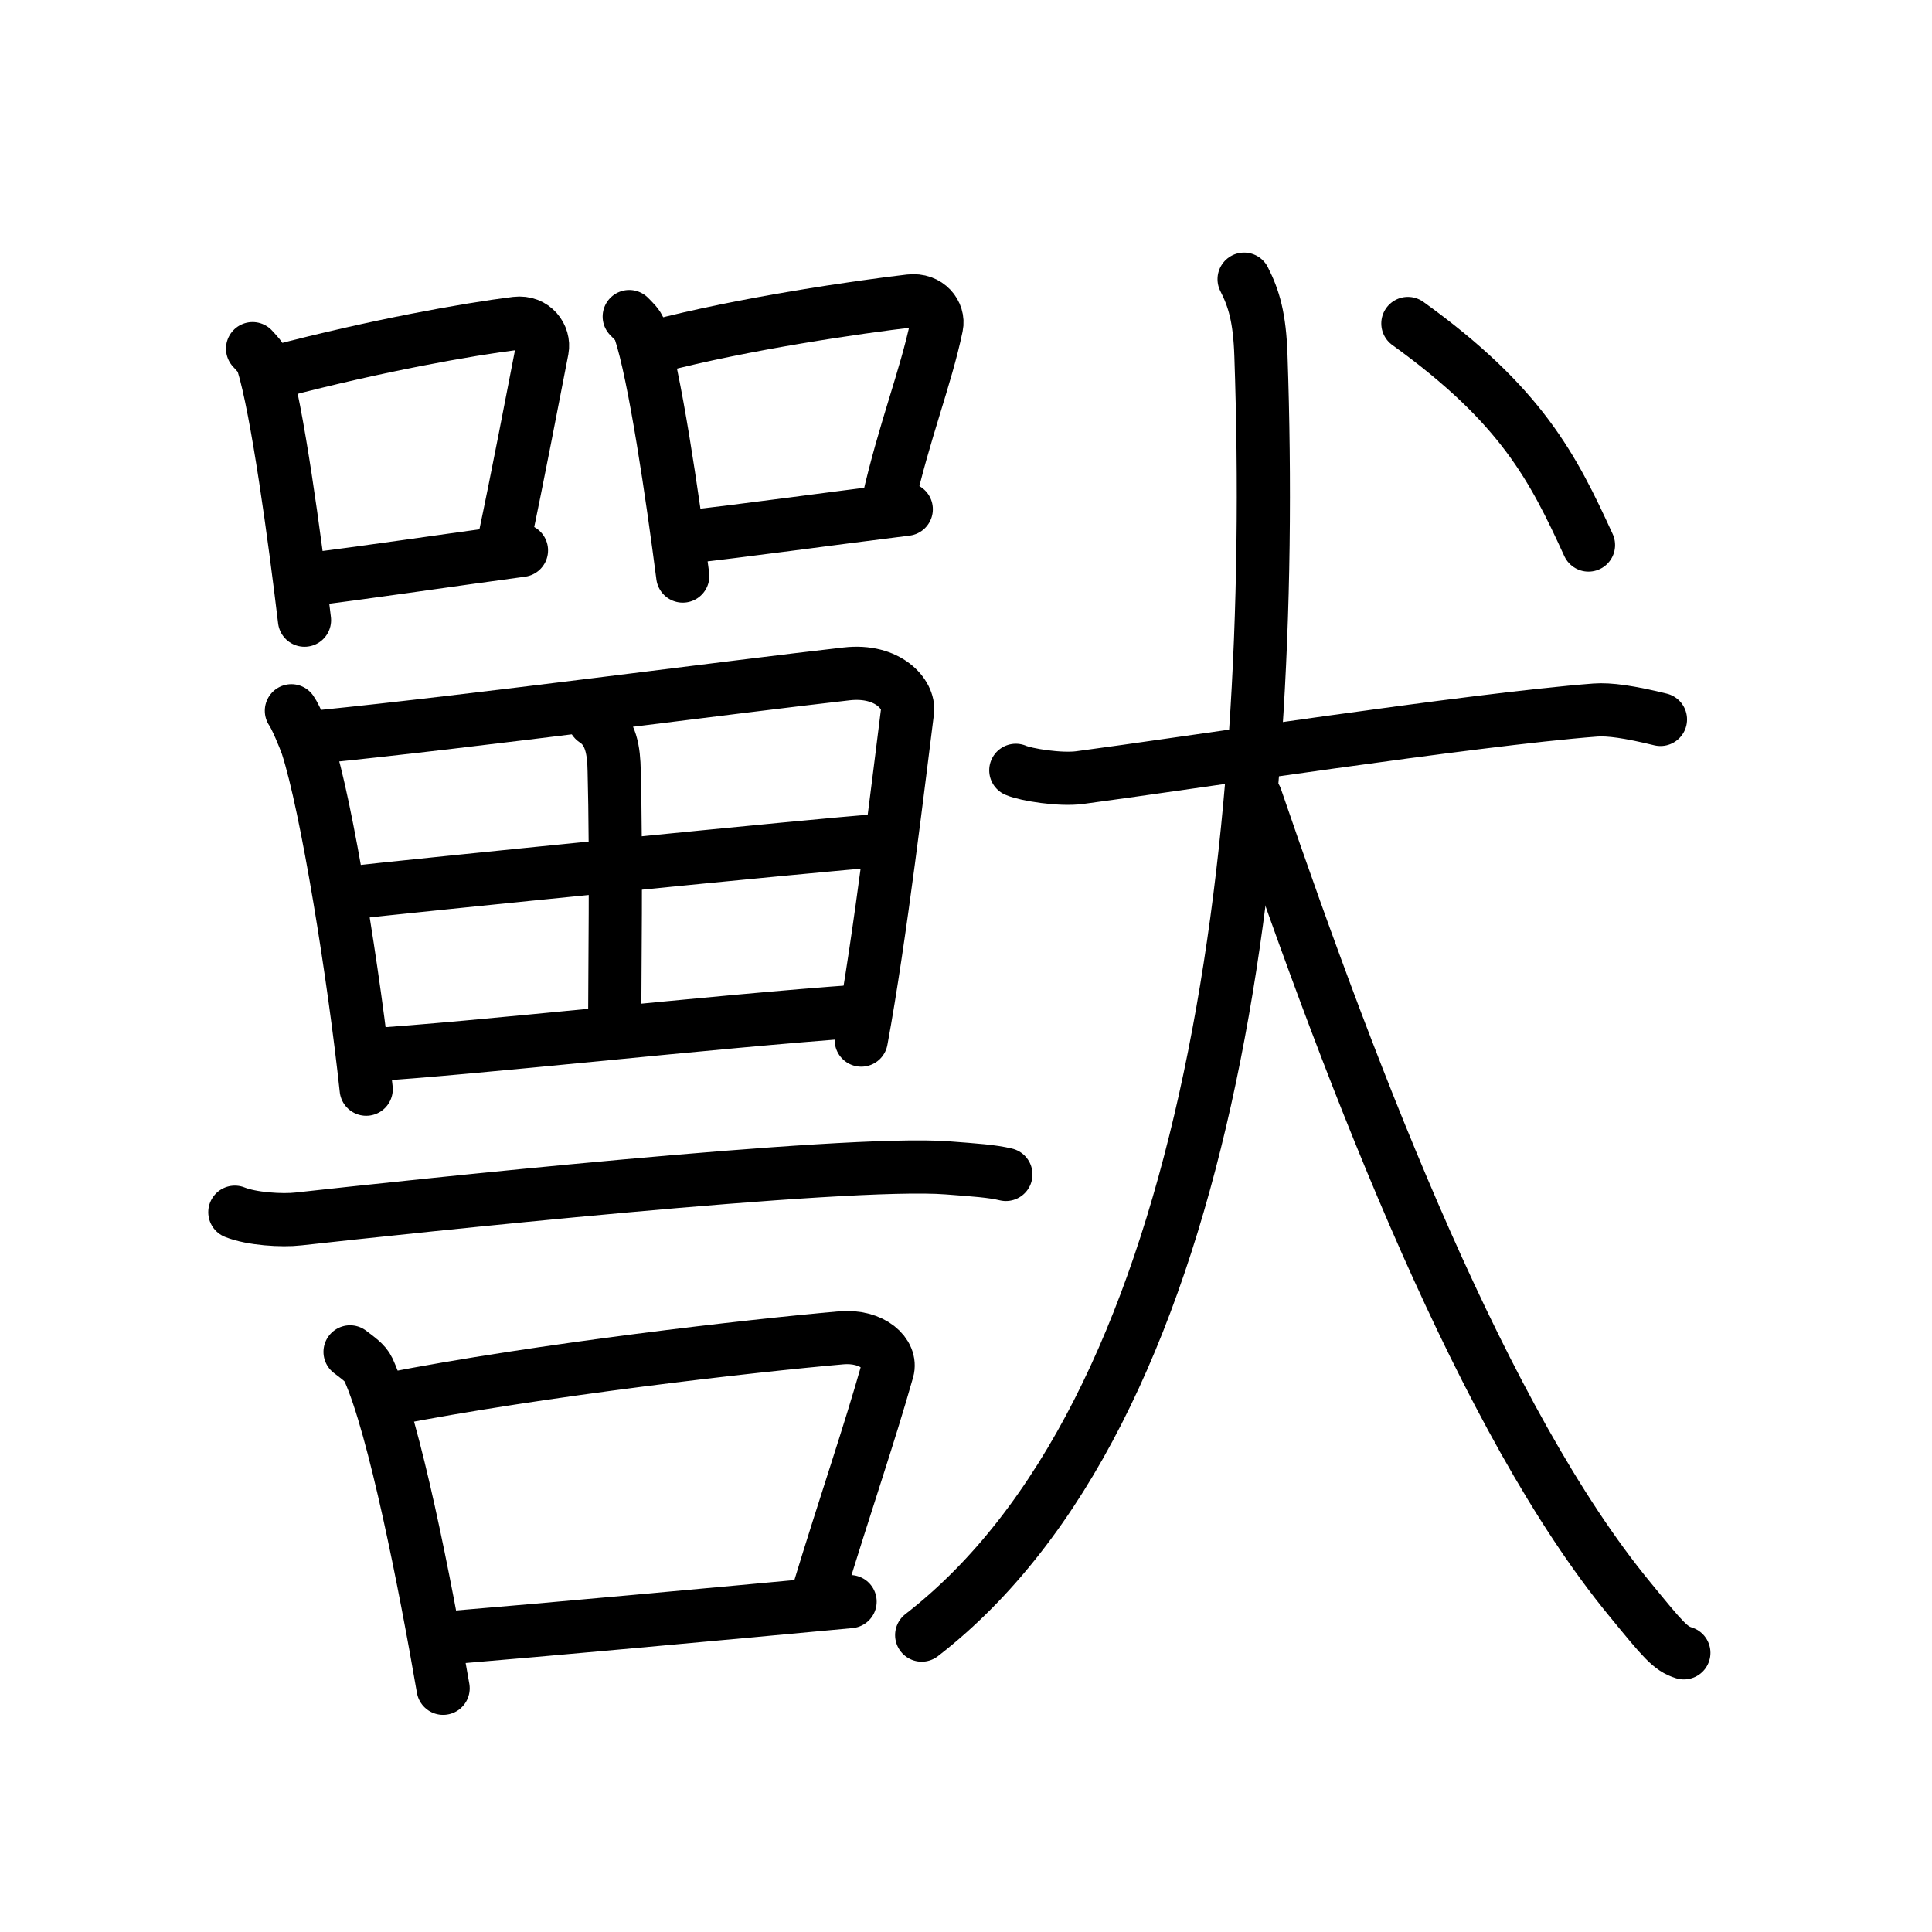 <svg xmlns="http://www.w3.org/2000/svg" width="109" height="109" viewBox="0 0 109 109"><g xmlns:kvg="http://kanjivg.tagaini.net" id="kvg:StrokePaths_07378" style="fill:none;stroke:#000000;stroke-width:3;stroke-linecap:round;stroke-linejoin:round;"><g id="kvg:07378" kvg:element="&#29560;"><g id="kvg:07378-g1" kvg:position="left"><g id="kvg:07378-g2" kvg:element="&#21475;"><path id="kvg:07378-s1" kvg:type="&#12753;" d="M14.25,19.67c0.23,0.26,0.48,0.48,0.58,0.81c0.81,2.61,1.79,9.82,2.35,14.51"/><path id="kvg:07378-s2" kvg:type="&#12757;b" d="M15.71,20.95c5.54-1.45,10.66-2.37,13.41-2.71c1.01-0.12,1.61,0.74,1.47,1.48c-0.6,3.05-1.29,6.74-2.18,10.96"/><path id="kvg:07378-s3" kvg:type="&#12752;b" d="M17.29,32.71c3.23-0.39,7.69-1.06,12.13-1.66"/></g><g id="kvg:07378-g3" kvg:element="&#21475;"><path id="kvg:07378-s4" kvg:type="&#12753;" d="M35.5,17.86c0.24,0.25,0.49,0.46,0.6,0.78c0.84,2.5,1.84,9.38,2.42,13.86"/><path id="kvg:07378-s5" kvg:type="&#12757;b" d="M37.01,19.55c4.95-1.3,11.48-2.24,14.32-2.57c1.04-0.12,1.66,0.71,1.51,1.42c-0.61,2.92-1.83,5.94-2.74,9.97"/><path id="kvg:07378-s6" kvg:type="&#12752;b" d="M38.63,30.31c3.33-0.37,7.92-1.01,12.5-1.58"/></g><g id="kvg:07378-g4" kvg:element="&#30000;"><path id="kvg:07378-s7" kvg:type="&#12753;" d="M16.44,40.1c0.24,0.33,0.75,1.56,0.89,1.97c1.11,3.41,2.65,13.02,3.33,19.38"/><path id="kvg:07378-s8" kvg:type="&#12757;a" d="M18.08,41.56c8.58-0.86,23.28-2.82,29.68-3.54c2.35-0.27,3.56,1.17,3.44,2.11c-0.44,3.44-1.54,12.8-2.61,18.55"/><path id="kvg:07378-s9" kvg:type="&#12753;a" d="M33.53,40.63c0.97,0.62,1.1,1.78,1.12,2.86c0.13,4.87,0.03,11.79,0.03,14.21"/><path id="kvg:07378-s10" kvg:type="&#12752;a" d="M19.68,50.38c2.79-0.33,27.33-2.8,29.64-2.93"/><path id="kvg:07378-s11" kvg:type="&#12752;a" d="M20.6,59.53c6.17-0.37,19.46-1.89,27.99-2.49"/></g><path id="kvg:07378-s12" kvg:type="&#12752;" d="M13.25,68.39c0.94,0.38,2.66,0.49,3.6,0.38c5.98-0.66,30.82-3.33,36.61-2.88c1.56,0.12,2.5,0.18,3.29,0.37"/><g id="kvg:07378-g5" kvg:element="&#21475;"><path id="kvg:07378-s13" kvg:type="&#12753;" d="M19.75,76.27c0.42,0.33,0.85,0.6,1.04,1.01C22.25,80.51,24,89.44,25,95.25"/><path id="kvg:07378-s14" kvg:type="&#12757;b" d="M21.88,78.96c8.62-1.69,20.62-3.05,25.56-3.48c1.8-0.16,2.89,0.92,2.63,1.83c-1.07,3.78-2.32,7.35-3.91,12.57"/><path id="kvg:07378-s15" kvg:type="&#12752;b" d="M25.2,92.41C31,91.93,40,91.1,47.96,90.36"/></g></g><g id="kvg:07378-g6" kvg:element="&#29356;" kvg:position="right" kvg:radical="tradit"><g id="kvg:07378-g7" kvg:element="&#22823;"><path id="kvg:07378-s16" kvg:type="&#12752;" d="M57.31,43.46c0.57,0.25,2.51,0.56,3.61,0.41c5.75-0.76,22.15-3.28,29.08-3.81c0.79-0.06,1.92,0.1,3.68,0.53"/><path id="kvg:07378-s17" kvg:type="&#12754;" d="M70.19,15.75c0.55,1.08,0.88,2.16,0.95,4.32C72.11,48.25,68.14,79.75,52,92.25"/><path id="kvg:07378-s18" kvg:type="&#12751;" d="M70.85,45c5.65,16.5,12.9,35.25,21.09,45.21c1.9,2.32,2.29,2.8,3.06,3.04"/></g><g id="kvg:07378-g8" kvg:element="&#20022;"><path id="kvg:07378-s19" kvg:type="&#12756;" d="M79.43,18.25c6.43,4.63,8.2,8.16,10.19,12.5"/></g></g></g></g></svg>